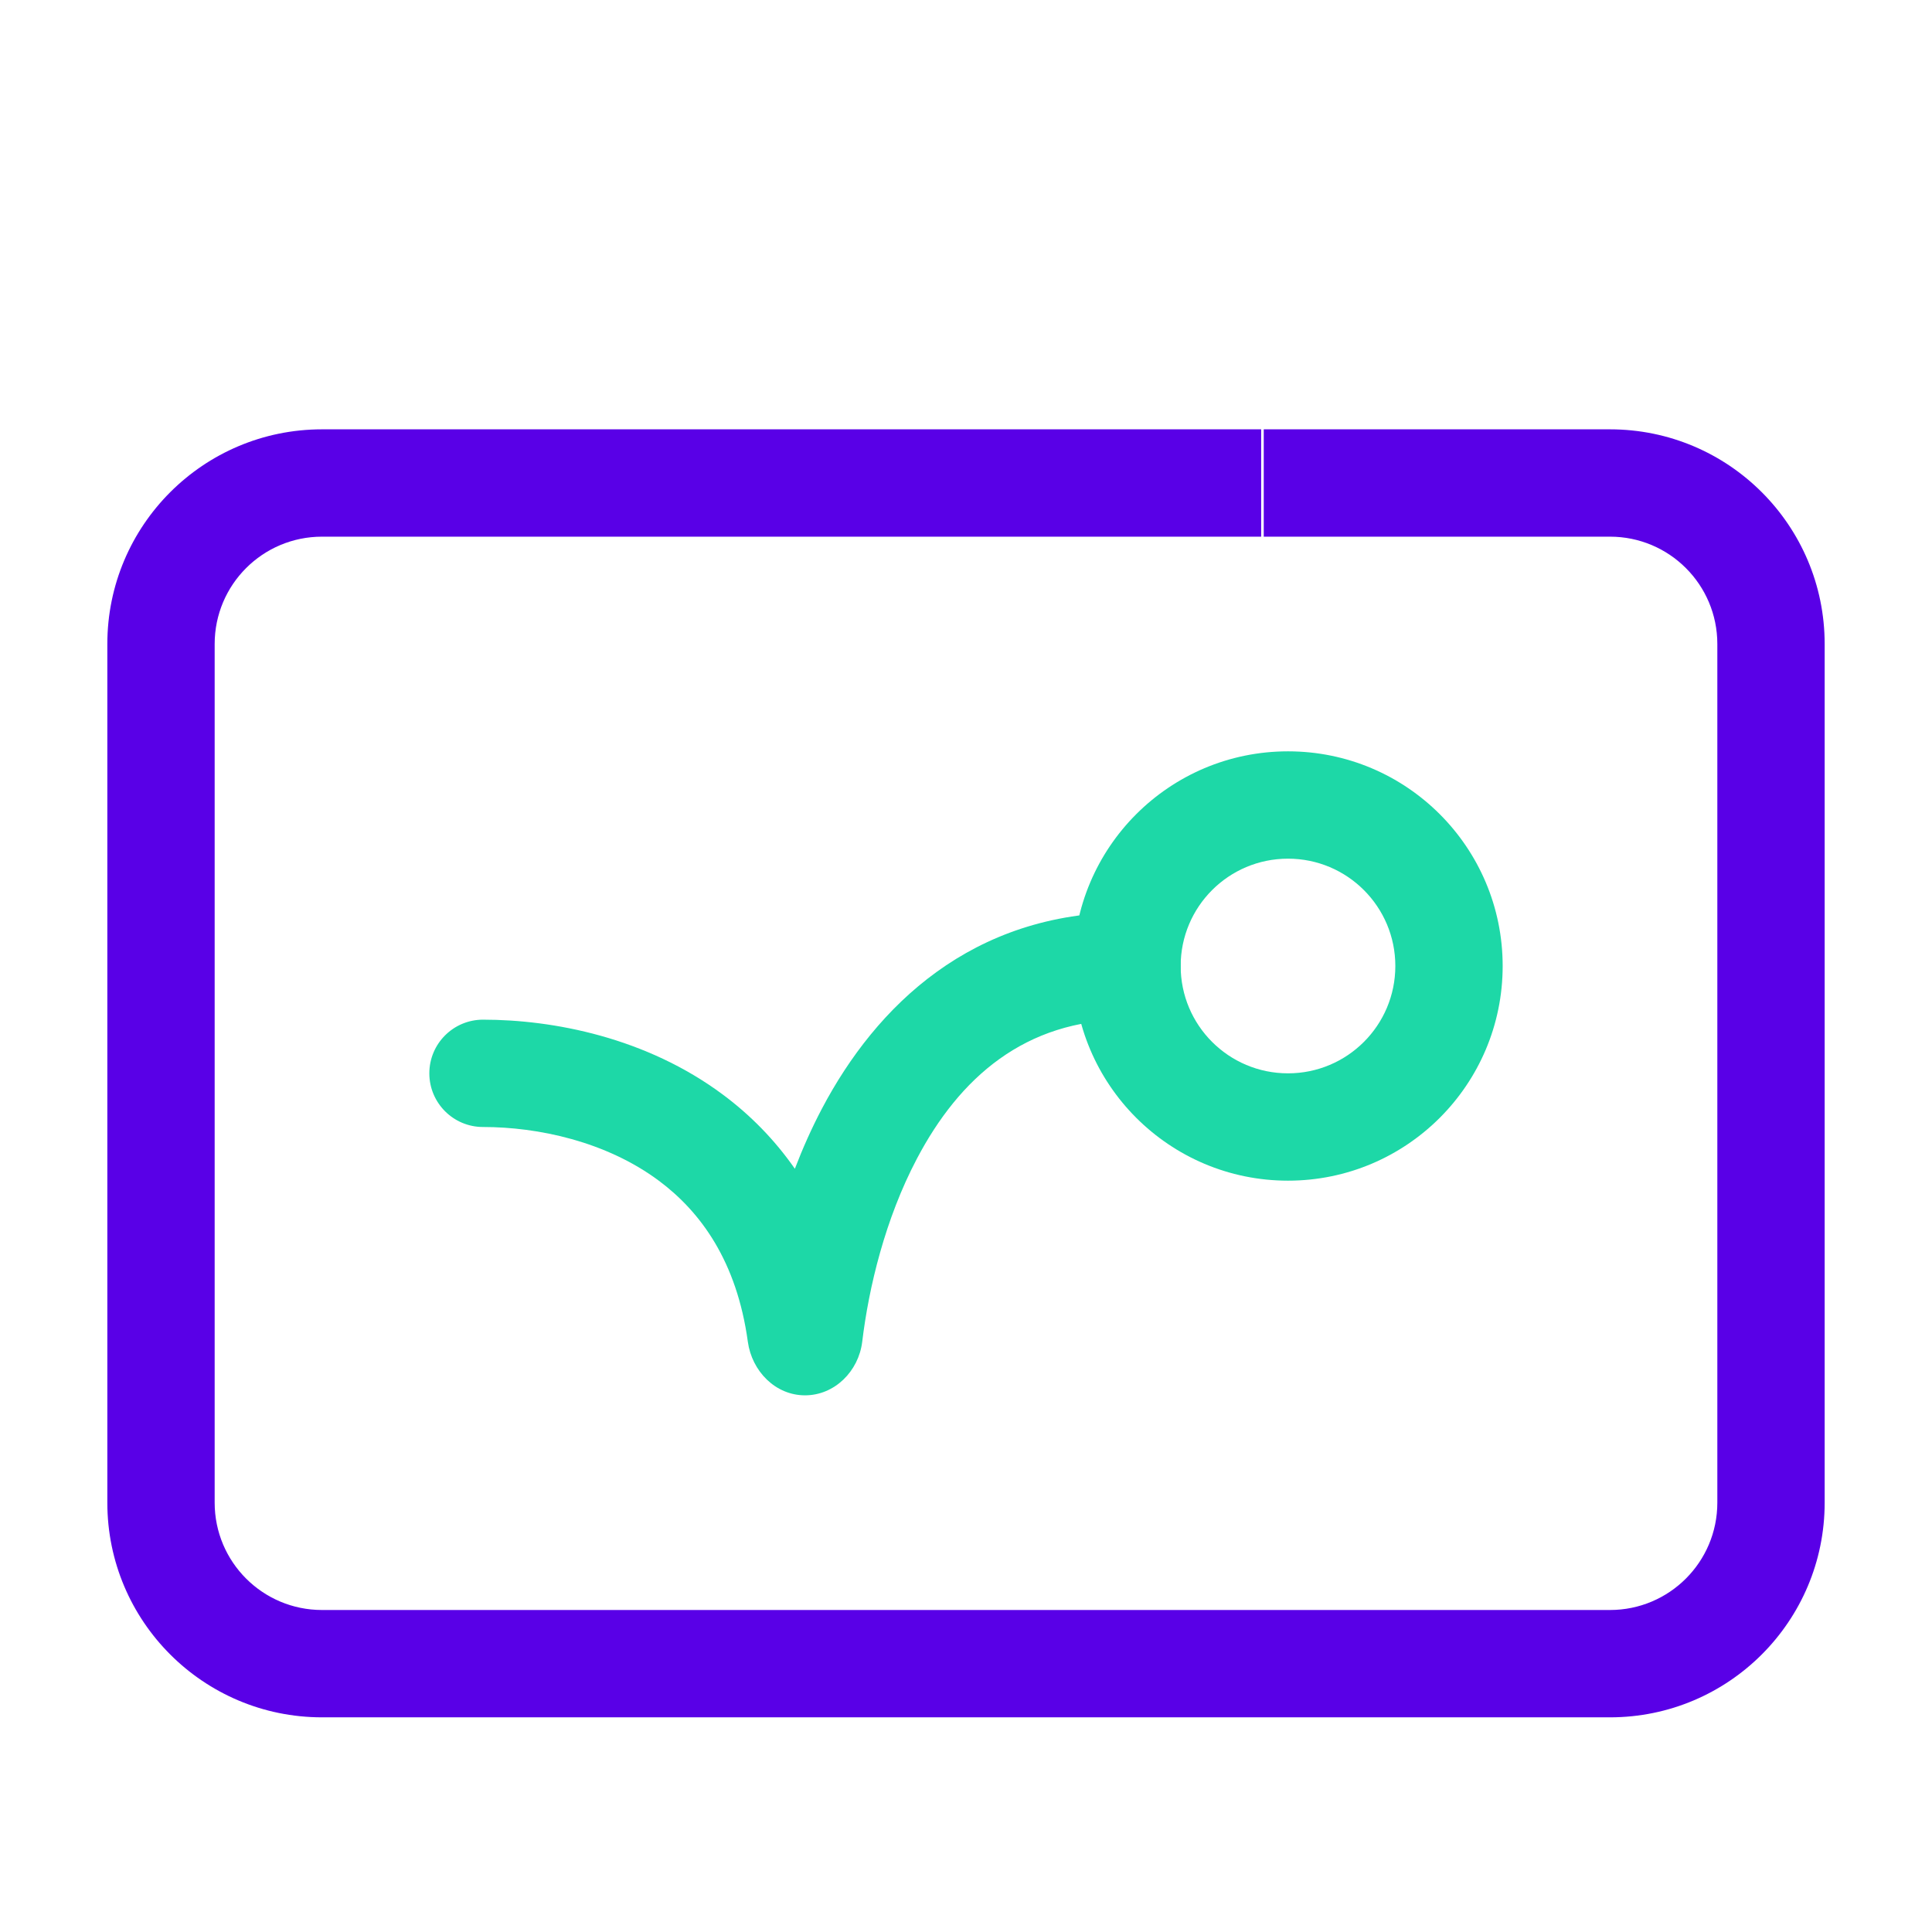 <svg width="36" height="36" viewBox="0 0 36 36" fill="none" xmlns="http://www.w3.org/2000/svg">
<path fill-rule="evenodd" clip-rule="evenodd" d="M17.085 21.591C16.495 22.71 16.188 23.988 16.066 25.003C15.999 25.551 15.552 26 15 26C14.448 26 14.01 25.549 13.935 25.002C13.729 23.501 13.055 22.581 12.278 22.002C11.292 21.268 10.024 21 9 21C8.448 21 8 20.552 8 20C8 19.448 8.448 19 9 19C10.31 19 12.041 19.332 13.472 20.398C13.977 20.774 14.431 21.232 14.811 21.778C14.956 21.4 15.123 21.024 15.315 20.659C16.325 18.742 18.11 17 21 17C21.552 17 22 17.448 22 18C22 18.552 21.552 19 21 19C19.09 19 17.875 20.091 17.085 21.591Z" fill="#1DD8A7"/>
<path fill-rule="evenodd" clip-rule="evenodd" d="M24 20C25.105 20 26 19.105 26 18C26 16.895 25.105 16 24 16C22.895 16 22 16.895 22 18C22 19.105 22.895 20 24 20ZM24 22C26.209 22 28 20.209 28 18C28 15.791 26.209 14 24 14C21.791 14 20 15.791 20 18C20 20.209 21.791 22 24 22Z" fill="#1DD8A7"/>
<path fill-rule="evenodd" clip-rule="evenodd" d="M6 10C4.895 10 4 10.895 4 12V28C4 29.105 4.895 30 6 30H30C31.105 30 32 29.105 32 28V12C32 10.895 31.105 10 30 10H23.548V8H30C32.209 8 34 9.791 34 12V28C34 30.209 32.209 32 30 32H6C3.791 32 2 30.209 2 28V12C2 9.791 3.791 8 6 8H23.5V10H6Z" fill="#5900E7"/>
</svg>
